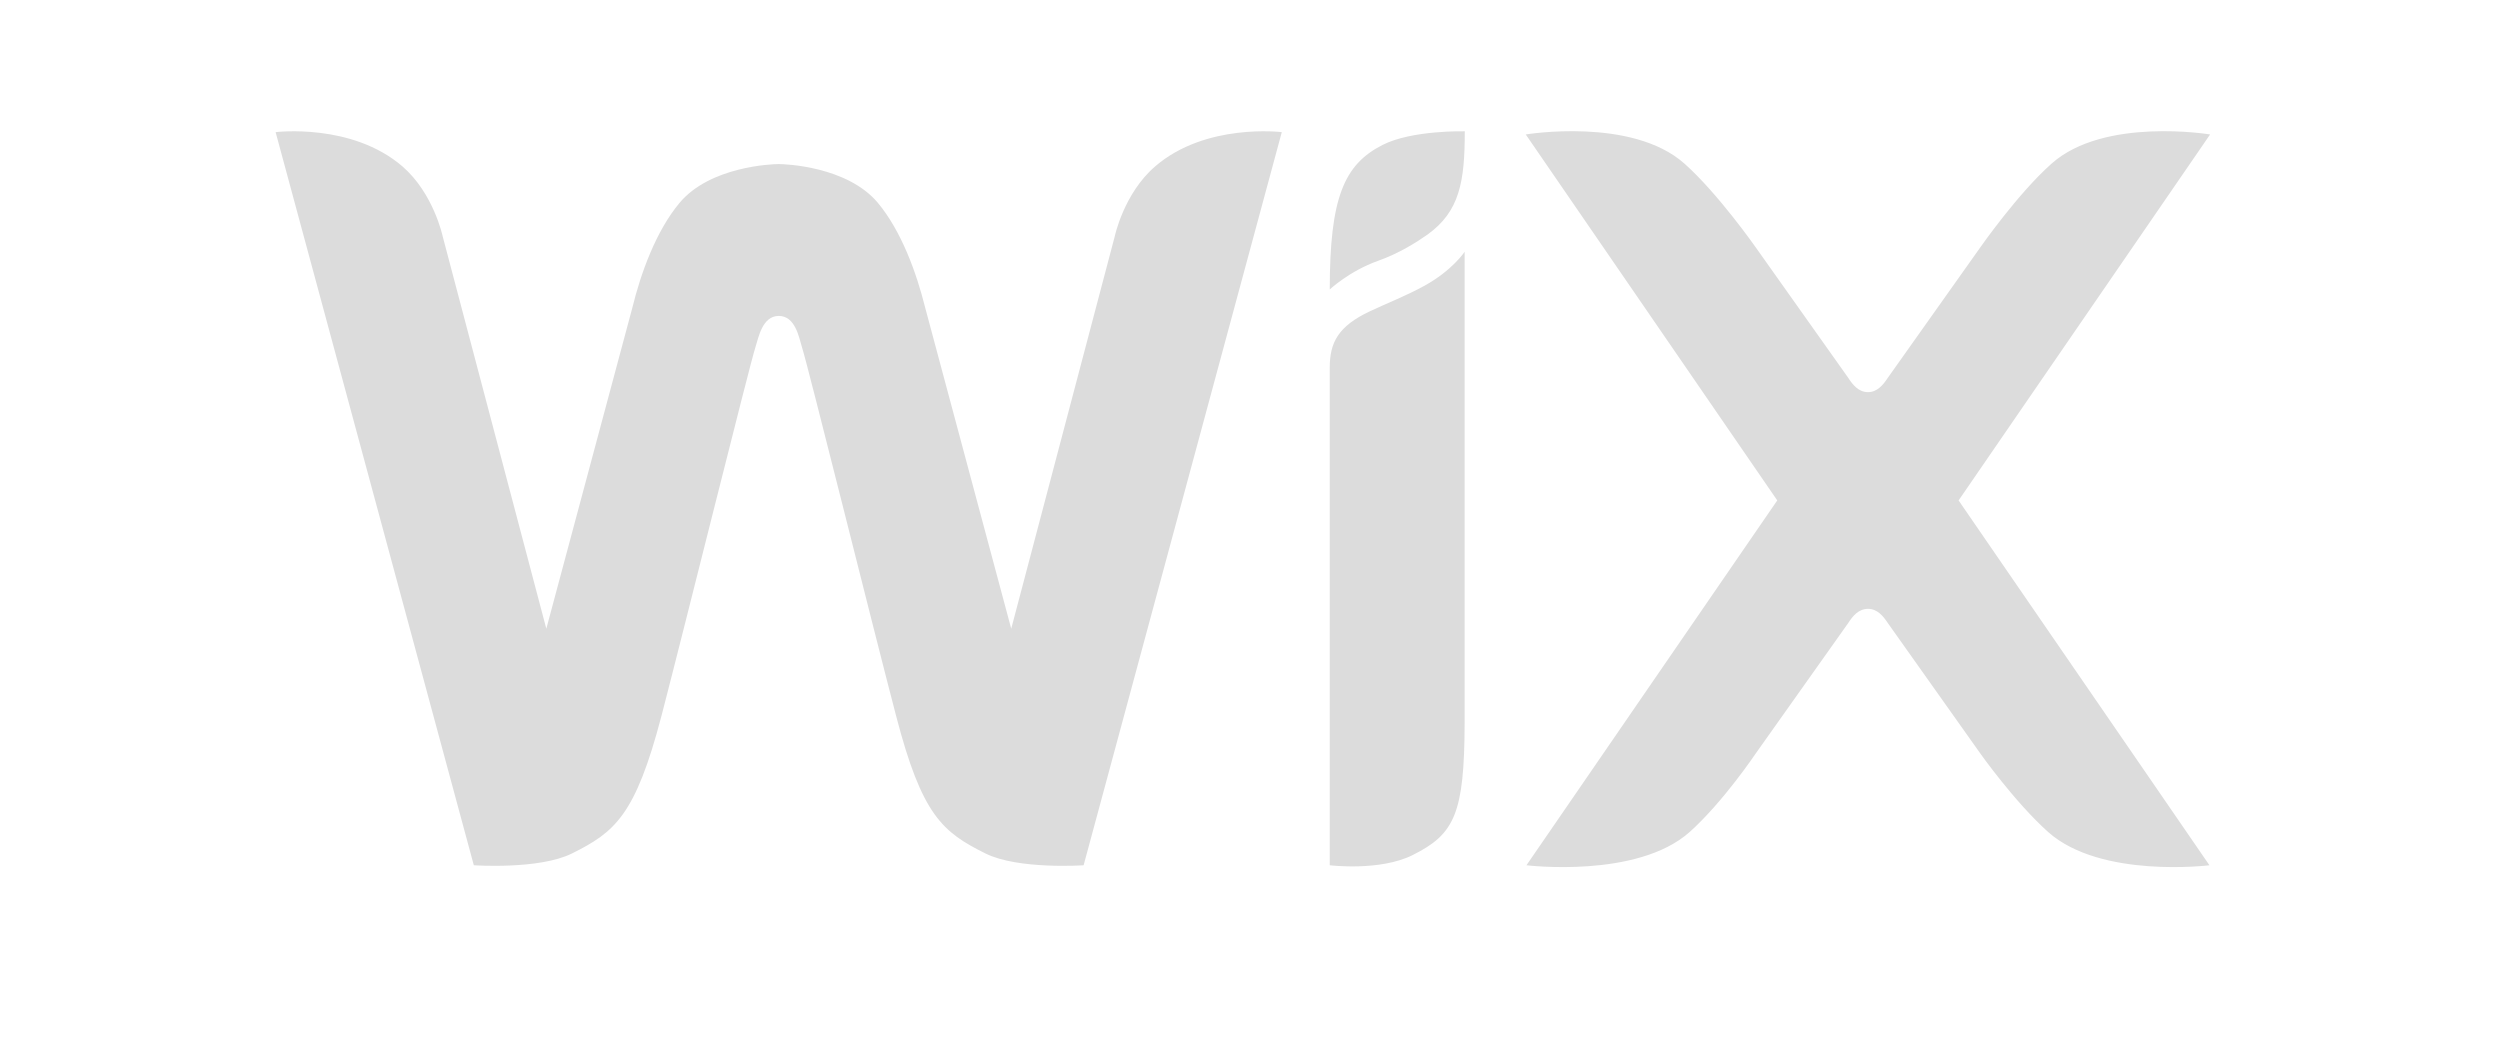 <svg xmlns="http://www.w3.org/2000/svg" xmlns:xlink="http://www.w3.org/1999/xlink" width="95" zoomAndPan="magnify" viewBox="0 0 71.25 30" height="40" preserveAspectRatio="xMidYMid meet" version="1.0"><defs><clipPath id="e0047e1ab6"><path d="M 7.855 3.453 L 63 3.453 L 63 25 L 7.855 25 Z M 7.855 3.453 " clip-rule="nonzero"/></clipPath></defs><g clip-path="url(#e0047e1ab6)"><path fill="#dcdcdc" d="M 39.398 4.133 C 38.305 4.691 37.898 5.637 37.898 8.25 C 37.898 8.25 38.453 7.727 39.273 7.434 C 39.871 7.223 40.383 6.898 40.68 6.688 C 41.602 6.027 41.746 5.176 41.746 3.742 C 41.746 3.742 40.238 3.703 39.398 4.133 M 32.922 4.742 C 32.027 5.512 31.77 6.738 31.77 6.738 L 28.82 17.918 L 26.367 8.766 C 26.125 7.793 25.695 6.59 25.016 5.777 C 24.145 4.742 22.383 4.676 22.195 4.676 C 22.004 4.676 20.242 4.742 19.371 5.777 C 18.691 6.59 18.262 7.793 18.023 8.766 L 15.57 17.918 L 12.617 6.738 C 12.617 6.738 12.359 5.512 11.469 4.742 C 10.023 3.496 7.855 3.766 7.855 3.766 L 13.504 24.66 C 13.504 24.66 15.367 24.789 16.301 24.324 C 17.523 23.715 18.109 23.242 18.852 20.402 C 19.512 17.867 21.359 10.422 21.531 9.891 C 21.617 9.629 21.723 9.004 22.195 9.004 C 22.672 9.004 22.773 9.629 22.855 9.891 C 23.027 10.422 24.875 17.867 25.539 20.402 C 26.277 23.242 26.863 23.715 28.086 24.324 C 29.02 24.789 30.883 24.66 30.883 24.66 L 36.531 3.766 C 36.531 3.766 34.363 3.496 32.922 4.742 M 41.742 7.176 C 41.742 7.176 41.391 7.711 40.582 8.152 C 40.066 8.434 39.566 8.625 39.035 8.875 C 38.141 9.297 37.898 9.762 37.898 10.473 L 37.898 24.66 C 37.898 24.66 39.324 24.836 40.258 24.371 C 41.457 23.773 41.734 23.195 41.742 20.598 Z M 55.82 14.262 L 62.988 3.832 C 62.988 3.832 59.965 3.328 58.469 4.664 C 57.508 5.516 56.438 7.051 56.438 7.051 L 53.801 10.77 C 53.672 10.965 53.504 11.176 53.238 11.176 C 52.969 11.176 52.801 10.965 52.676 10.77 L 50.039 7.051 C 50.039 7.051 48.965 5.516 48.008 4.664 C 46.508 3.328 43.484 3.832 43.484 3.832 L 50.652 14.262 L 43.504 24.66 C 43.504 24.66 46.652 25.047 48.152 23.715 C 49.109 22.859 50.039 21.473 50.039 21.473 L 52.676 17.754 C 52.801 17.559 52.969 17.352 53.238 17.352 C 53.504 17.352 53.672 17.559 53.801 17.754 L 56.438 21.473 C 56.438 21.473 57.418 22.859 58.375 23.715 C 59.875 25.047 62.969 24.66 62.969 24.66 Z M 55.82 14.262 " fill-opacity="1" fill-rule="evenodd"/></g></svg>